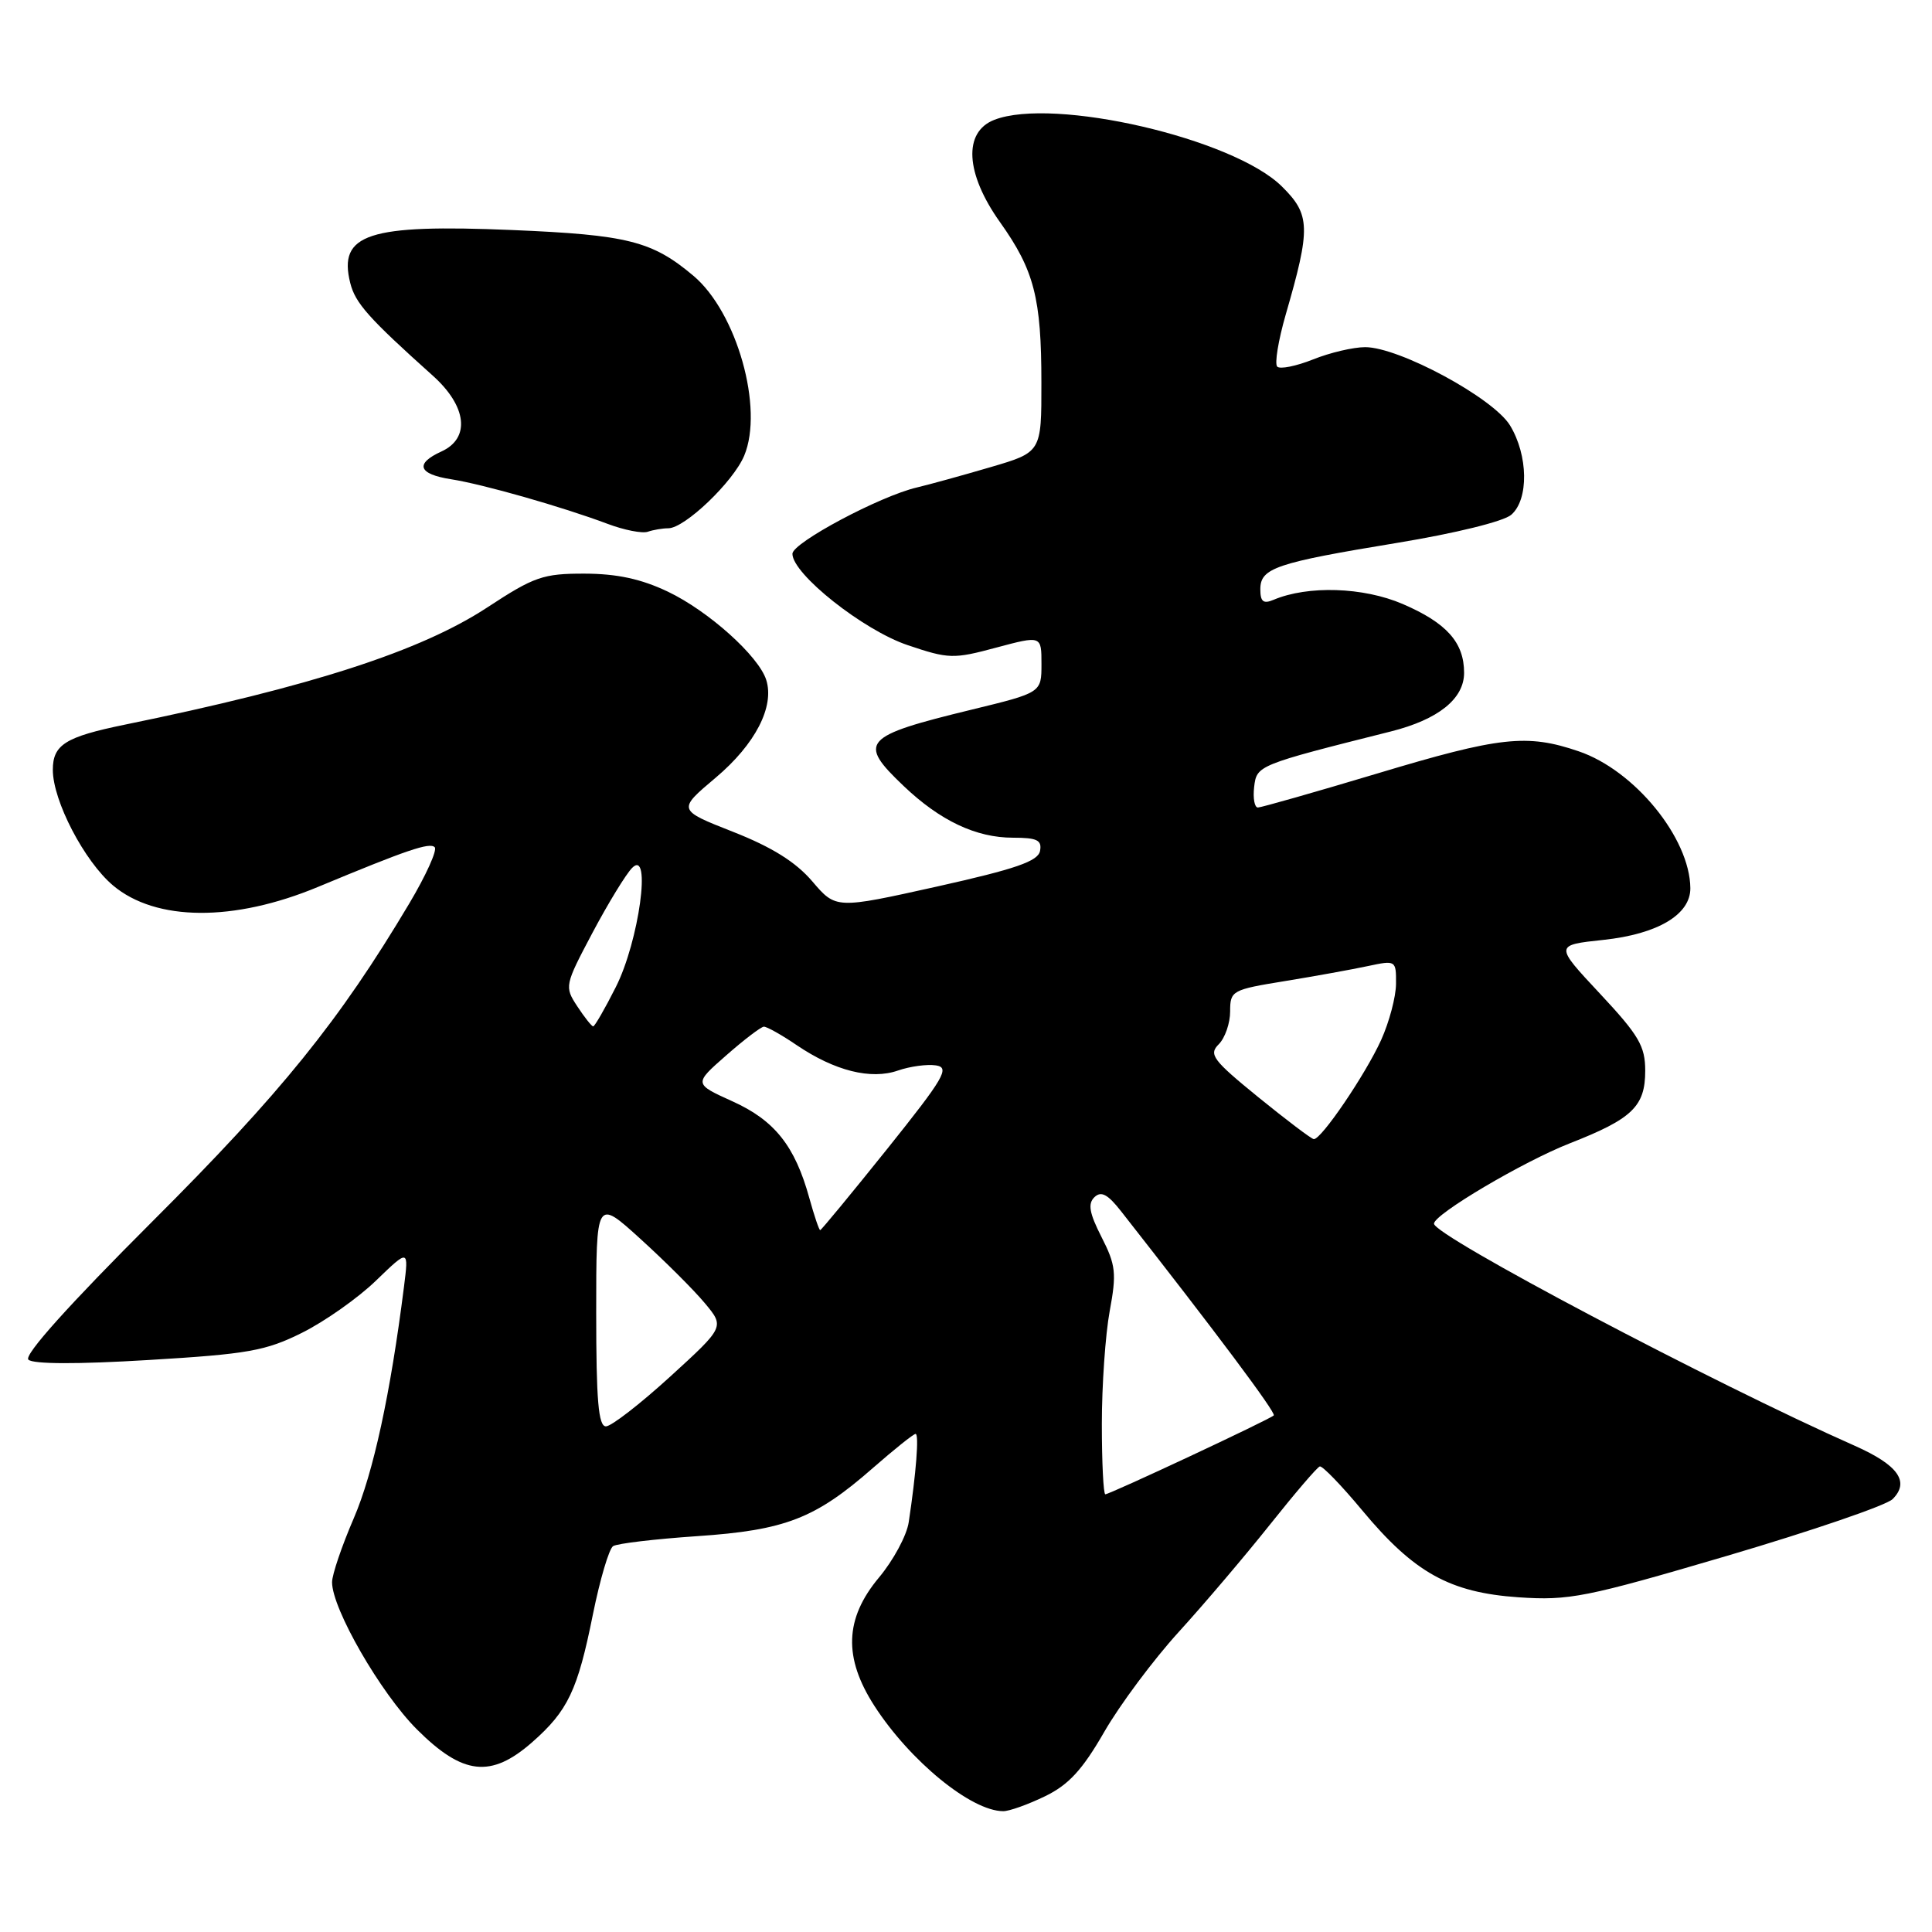 <?xml version="1.0" encoding="UTF-8" standalone="no"?>
<!DOCTYPE svg PUBLIC "-//W3C//DTD SVG 1.1//EN" "http://www.w3.org/Graphics/SVG/1.1/DTD/svg11.dtd" >
<svg xmlns="http://www.w3.org/2000/svg" xmlns:xlink="http://www.w3.org/1999/xlink" version="1.1" viewBox="0 0 256 256">
 <g >
 <path fill="currentColor"
d=" M 138.46 238.02 C 141.60 236.50 143.42 234.52 146.31 229.50 C 148.38 225.90 152.83 219.93 156.20 216.23 C 159.57 212.53 165.01 206.12 168.29 202.00 C 171.57 197.88 174.53 194.41 174.88 194.31 C 175.22 194.21 177.75 196.82 180.50 200.13 C 187.38 208.40 192.10 211.02 201.21 211.65 C 207.94 212.10 210.08 211.68 228.90 206.14 C 240.12 202.83 249.97 199.46 250.78 198.64 C 253.09 196.34 251.51 194.12 245.76 191.57 C 226.99 183.26 189.99 163.73 190.01 162.14 C 190.03 160.89 201.82 153.92 208.02 151.49 C 216.29 148.25 218.00 146.61 218.00 141.88 C 218.00 138.61 217.16 137.18 211.99 131.65 C 205.99 125.23 205.99 125.23 212.46 124.54 C 219.67 123.77 224.01 121.18 223.98 117.68 C 223.91 111.04 216.59 102.07 209.18 99.55 C 202.32 97.21 198.76 97.60 182.47 102.50 C 174.24 104.97 167.13 106.99 166.68 107.00 C 166.23 107.00 166.01 105.78 166.18 104.28 C 166.52 101.41 166.60 101.37 184.30 96.92 C 190.58 95.34 194.00 92.60 194.00 89.15 C 194.00 85.13 191.69 82.54 185.86 80.03 C 180.65 77.79 173.31 77.55 168.75 79.48 C 167.40 80.05 167.00 79.73 167.00 78.08 C 167.00 75.27 169.03 74.58 185.15 71.93 C 192.81 70.67 199.25 69.09 200.25 68.21 C 202.59 66.18 202.50 60.33 200.08 56.36 C 197.86 52.73 185.40 46.00 180.89 46.00 C 179.32 46.00 176.21 46.73 173.98 47.63 C 171.74 48.52 169.61 48.95 169.24 48.58 C 168.87 48.21 169.38 45.11 170.36 41.70 C 173.70 30.18 173.64 28.44 169.85 24.70 C 163.42 18.34 139.60 12.83 131.75 15.88 C 127.61 17.49 127.91 22.97 132.50 29.43 C 137.04 35.81 137.99 39.50 137.99 50.71 C 138.00 59.92 138.00 59.92 131.25 61.90 C 127.54 62.99 123.15 64.20 121.50 64.59 C 116.61 65.73 105.00 71.92 105.00 73.38 C 105.00 76.06 114.38 83.50 120.26 85.48 C 125.71 87.32 126.33 87.34 132.01 85.81 C 138.00 84.21 138.00 84.21 138.00 87.99 C 138.00 91.78 138.00 91.78 128.75 94.03 C 114.27 97.55 113.60 98.31 119.75 104.16 C 124.59 108.76 129.33 111.00 134.23 111.00 C 137.42 111.00 138.08 111.32 137.81 112.75 C 137.55 114.12 134.61 115.14 124.12 117.48 C 110.76 120.45 110.76 120.45 107.63 116.78 C 105.44 114.22 102.29 112.25 97.13 110.22 C 89.76 107.32 89.76 107.32 94.84 103.04 C 100.08 98.62 102.65 93.63 101.53 90.09 C 100.52 86.92 93.87 80.96 88.50 78.40 C 84.96 76.71 81.74 76.02 77.45 76.01 C 71.97 76.00 70.78 76.41 64.61 80.46 C 55.77 86.27 41.24 90.97 16.50 96.03 C 8.66 97.64 7.00 98.68 7.00 102.01 C 7.00 106.11 11.18 114.13 14.98 117.33 C 20.65 122.10 30.97 122.17 42.14 117.52 C 53.94 112.61 56.93 111.59 57.60 112.26 C 57.97 112.63 56.45 115.99 54.23 119.72 C 44.99 135.24 37.23 144.84 20.19 161.85 C 9.16 172.87 3.15 179.55 3.76 180.16 C 4.36 180.76 10.24 180.78 19.65 180.21 C 32.88 179.42 35.21 179.00 40.04 176.59 C 43.04 175.09 47.45 171.99 49.83 169.68 C 54.16 165.50 54.16 165.50 53.53 170.50 C 51.73 184.74 49.46 195.18 46.88 201.17 C 45.30 204.83 44.00 208.65 44.00 209.65 C 44.00 213.18 50.43 224.33 55.23 229.14 C 61.33 235.23 65.05 235.65 70.52 230.85 C 75.25 226.69 76.54 223.99 78.56 213.93 C 79.50 209.29 80.70 205.22 81.24 204.87 C 81.79 204.52 86.79 203.93 92.36 203.55 C 104.06 202.76 108.02 201.22 115.66 194.52 C 118.50 192.04 121.04 190.00 121.32 190.00 C 121.80 190.00 121.39 195.23 120.41 201.70 C 120.15 203.46 118.37 206.76 116.46 209.04 C 111.92 214.48 111.74 219.65 115.87 226.05 C 120.58 233.34 128.69 239.98 132.93 239.99 C 133.72 240.00 136.21 239.11 138.46 238.02 Z  M 88.55 70.00 C 90.73 70.00 97.16 63.85 98.61 60.38 C 101.23 54.12 97.64 41.40 91.89 36.55 C 86.42 31.94 83.17 31.12 67.88 30.48 C 48.79 29.68 44.78 30.99 46.41 37.50 C 47.08 40.17 48.83 42.14 57.35 49.78 C 61.87 53.83 62.35 58.06 58.50 59.82 C 54.94 61.44 55.41 62.82 59.75 63.50 C 64.00 64.16 74.54 67.17 80.50 69.41 C 82.70 70.24 85.10 70.71 85.83 70.46 C 86.56 70.21 87.79 70.00 88.55 70.00 Z  M 146.00 188.68 C 146.00 183.56 146.47 176.83 147.04 173.73 C 147.97 168.72 147.85 167.62 145.96 163.92 C 144.34 160.74 144.12 159.50 145.02 158.63 C 145.91 157.78 146.78 158.24 148.55 160.50 C 161.06 176.44 169.12 187.22 168.78 187.55 C 168.26 188.08 147.06 198.00 146.46 198.00 C 146.21 198.00 146.00 193.81 146.00 188.68 Z  M 79.00 173.92 C 79.00 158.83 79.00 158.83 84.87 164.17 C 88.10 167.10 91.93 170.92 93.38 172.66 C 96.02 175.82 96.02 175.82 88.80 182.41 C 84.83 186.03 81.00 189.00 80.29 189.00 C 79.29 189.00 79.00 185.56 79.00 173.92 Z  M 107.24 158.75 C 105.34 151.85 102.64 148.45 97.05 145.93 C 91.93 143.61 91.93 143.61 96.22 139.85 C 98.57 137.78 100.82 136.07 101.21 136.04 C 101.59 136.02 103.56 137.12 105.57 138.49 C 110.61 141.90 115.40 143.10 118.99 141.85 C 120.58 141.30 122.84 140.99 124.02 141.17 C 125.90 141.46 125.12 142.79 117.55 152.25 C 112.81 158.16 108.82 163.00 108.68 163.00 C 108.53 163.00 107.89 161.09 107.24 158.75 Z  M 166.74 145.39 C 160.70 140.47 160.13 139.72 161.49 138.37 C 162.32 137.54 163.00 135.58 163.00 134.02 C 163.00 131.27 163.23 131.14 170.25 130.00 C 174.24 129.35 179.19 128.45 181.25 128.01 C 184.96 127.22 185.00 127.25 184.98 130.36 C 184.97 132.09 184.08 135.43 183.01 137.80 C 180.93 142.38 175.05 151.04 174.08 150.94 C 173.76 150.91 170.46 148.41 166.74 145.39 Z  M 76.49 133.34 C 74.78 130.73 74.82 130.56 78.51 123.59 C 80.58 119.69 82.94 115.83 83.76 115.00 C 86.37 112.36 84.67 124.74 81.59 130.81 C 80.15 133.67 78.80 136.00 78.60 136.00 C 78.40 136.00 77.45 134.80 76.49 133.34 Z "/>
</g>
</svg>